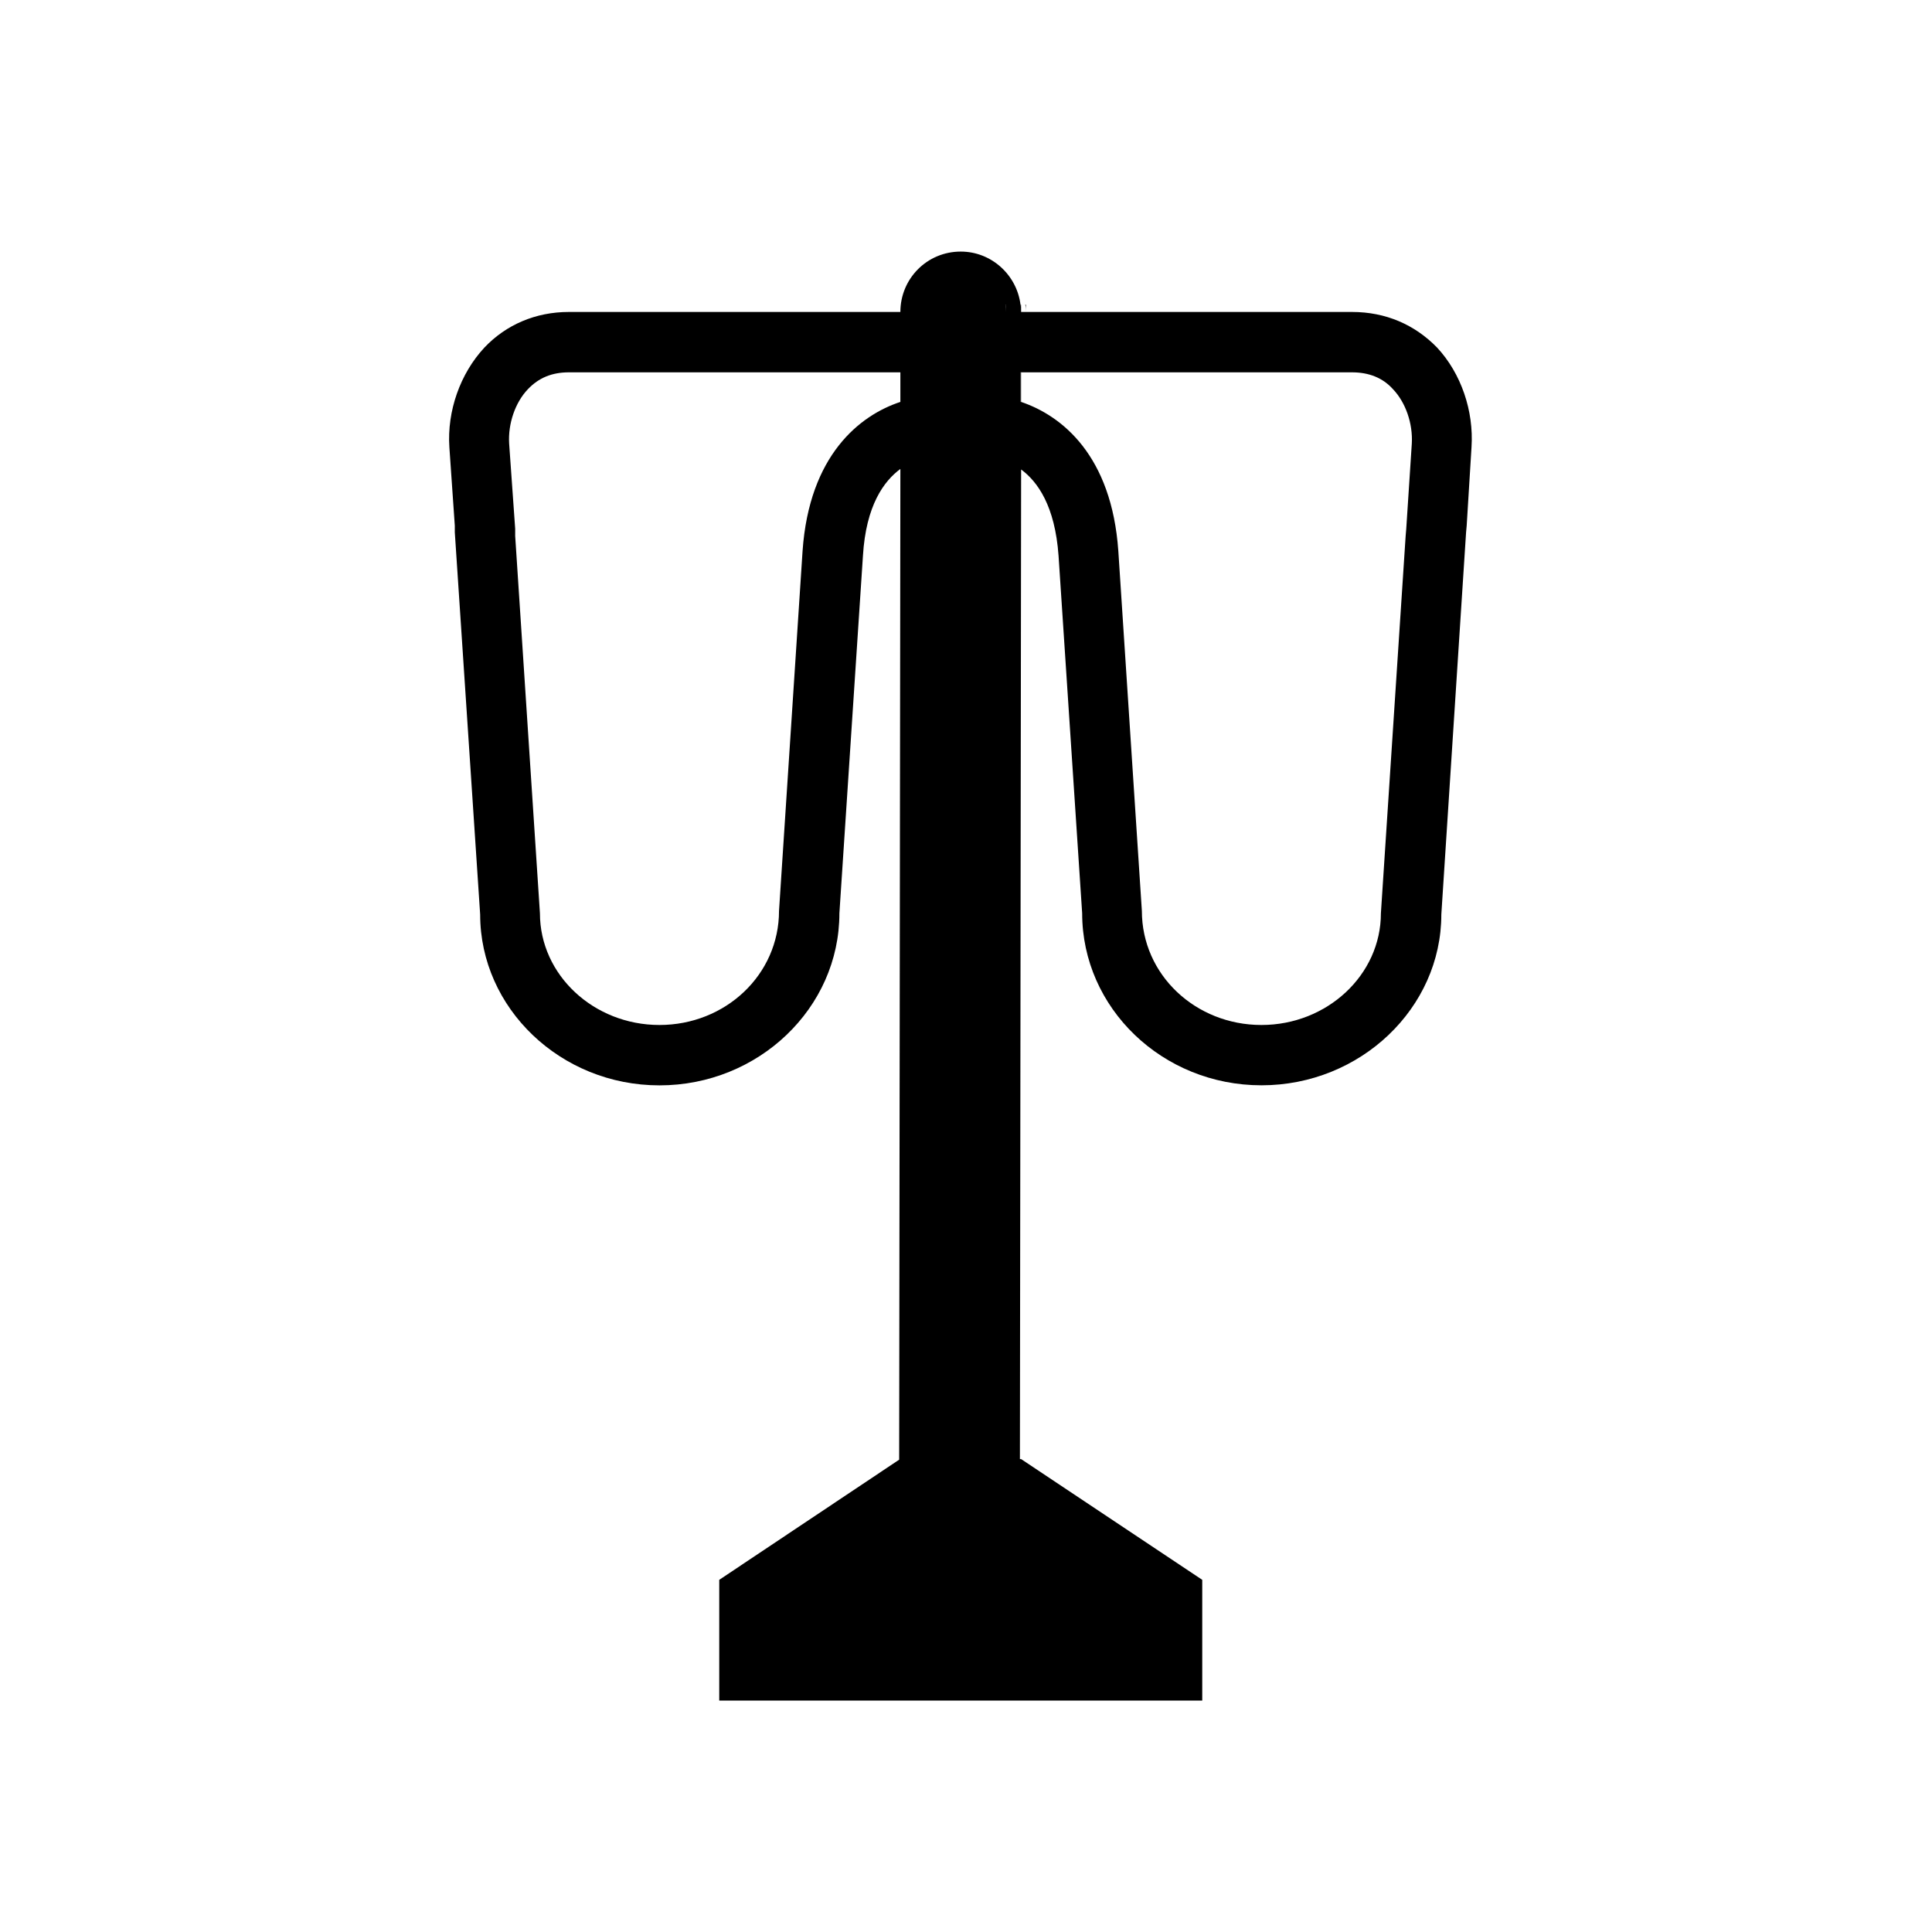 <?xml version="1.0" encoding="utf-8"?>
<!-- Generator: Adobe Illustrator 16.0.0, SVG Export Plug-In . SVG Version: 6.00 Build 0)  -->
<!DOCTYPE svg PUBLIC "-//W3C//DTD SVG 1.1//EN" "http://www.w3.org/Graphics/SVG/1.1/DTD/svg11.dtd">
<svg version="1.1" id="Camada_1" xmlns="http://www.w3.org/2000/svg" xmlns:xlink="http://www.w3.org/1999/xlink" x="0px" y="0px"
	 width="32px" height="32px" viewBox="0 0 32 32" enable-background="new 0 0 32 32" xml:space="preserve">
<g>
	<defs>
		<rect id="SVGID_1_" width="32" height="32"/>
	</defs>
	<clipPath id="SVGID_2_">
		<use xlink:href="#SVGID_1_"  overflow="visible"/>
	</clipPath>
	<path clip-path="url(#SVGID_2_)" d="M16.992,5.047v0.12c0-0.04,0-0.08-0.01-0.12H16.992z"/>
	<path clip-path="url(#SVGID_2_)" d="M16.662,5.047v0.12c0-0.04,0-0.08-0.01-0.12H16.662z"/>
	<path clip-path="url(#SVGID_2_)" d="M16.912,5.047v0.12c0-0.04,0-0.08-0.01-0.12H16.912z"/>
	<rect x="16.902" y="6.167" clip-path="url(#SVGID_2_)" width="0.01" height="0.49"/>
	<path clip-path="url(#SVGID_2_)" d="M16.662,5.047v0.12c0-0.04,0-0.08-0.01-0.12H16.662z"/>
	<path clip-path="url(#SVGID_2_)" d="M23.803,5.757c-0.37-0.38-0.851-0.59-1.41-0.59h-5.48c0-0.04,0-0.08-0.01-0.12
		c-0.06-0.49-0.479-0.88-0.99-0.88c-0.56,0-1,0.45-1,1h-5.49c-0.55,0-1.04,0.21-1.4,0.59c-0.4,0.43-0.62,1.05-0.58,1.65l0.09,1.3
		v0.11l0.42,6.33c0,1.55,1.33,2.83,2.97,2.83s2.98-1.28,2.98-2.85l0.39-5.92c0.05-0.84,0.35-1.24,0.62-1.44l-0.02,16.41l-2.98,1.99
		v2h8v-2l-3-2h-0.02l0.02-16.391c0.271,0.2,0.561,0.6,0.62,1.43l0.391,5.92c0,1.57,1.329,2.85,2.97,2.85
		c1.64,0,2.979-1.28,2.979-2.83l0.41-6.33l0.01-0.11l0.08-1.3C24.412,6.807,24.202,6.187,23.803,5.757 M14.913,6.657
		c-0.67,0.22-1.51,0.88-1.62,2.47l-0.39,5.96c0,1.06-0.89,1.89-1.98,1.89s-1.98-0.83-1.98-1.85l-0.41-6.25v-0.12l-0.1-1.41
		c-0.02-0.33,0.1-0.68,0.31-0.9c0.18-0.19,0.4-0.28,0.68-0.28h5.49V6.657z M16.662,5.046v0.12c0-0.04,0-0.08-0.01-0.12H16.662z
		 M23.292,8.757l-0.01,0.12l-0.41,6.25c0,1.02-0.89,1.85-1.979,1.85s-1.98-0.83-1.98-1.89l-0.39-5.96
		c-0.11-1.58-0.93-2.24-1.61-2.47h-0.01v-0.49h5.49c0.28,0,0.51,0.09,0.68,0.28c0.21,0.22,0.33,0.57,0.311,0.9L23.292,8.757z"/>
</g>
</svg>
